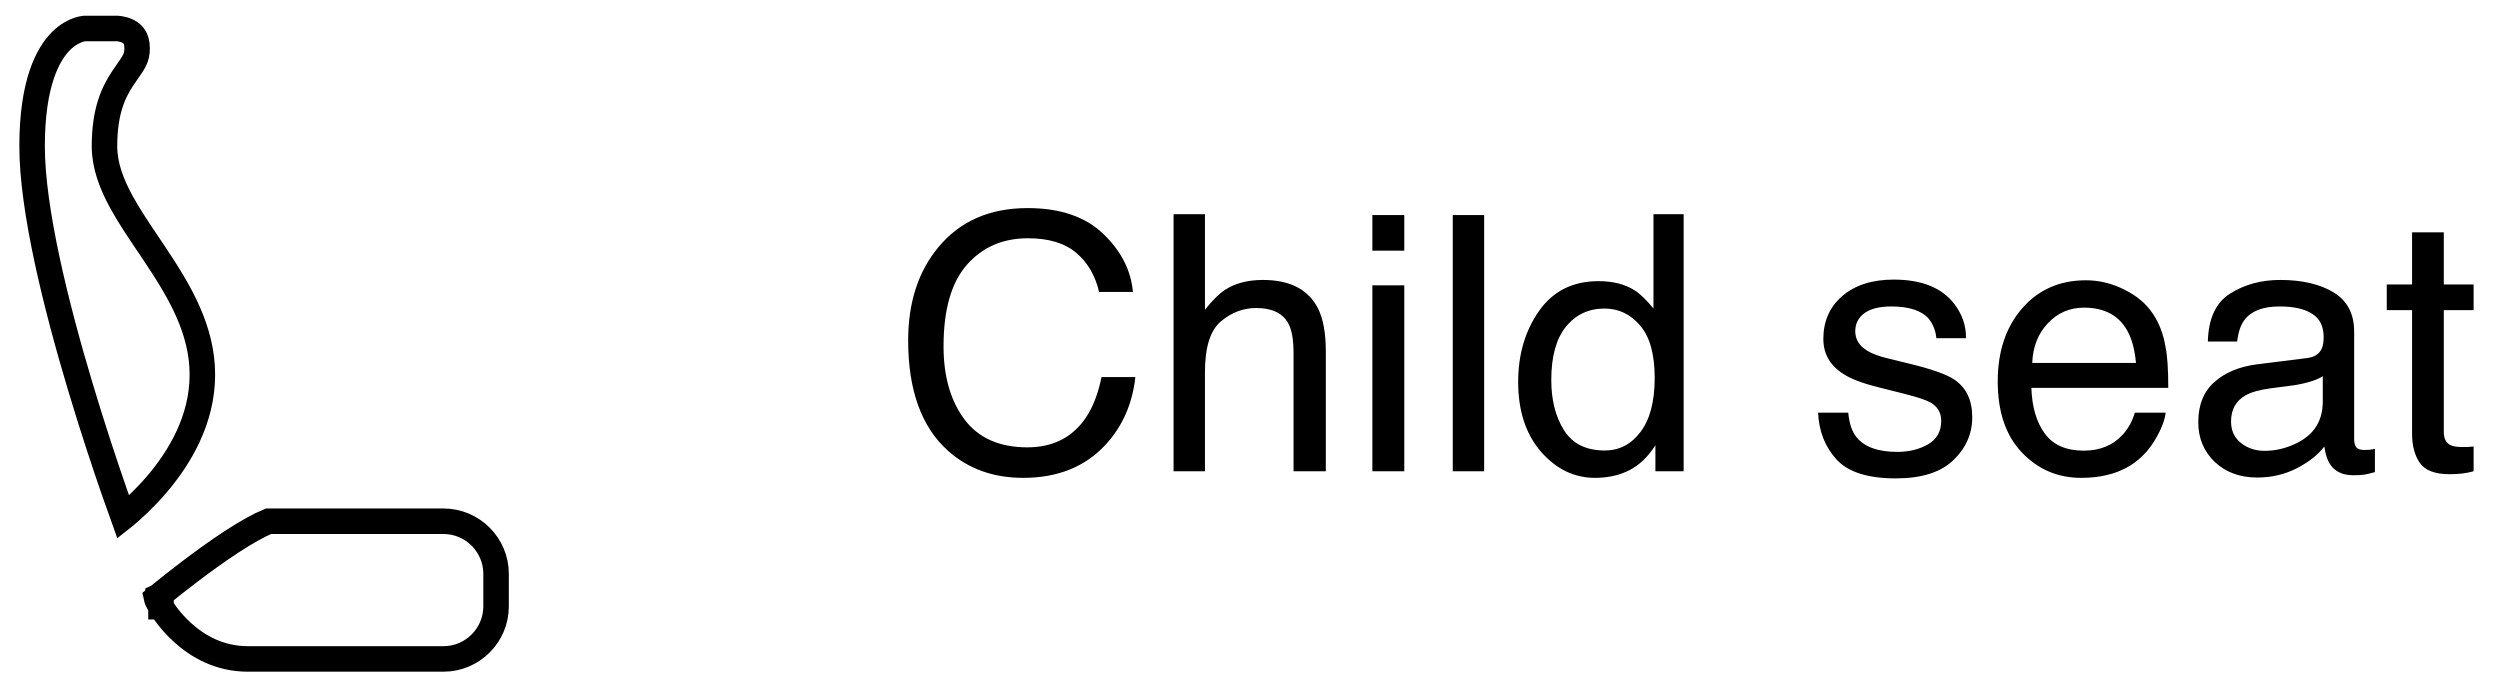 <svg width="98" height="27" viewBox="0 0 98 27" fill="none" xmlns="http://www.w3.org/2000/svg">
<path d="M40.282 8.157C41.554 8.157 42.54 8.492 43.242 9.162C43.944 9.832 44.334 10.593 44.411 11.445H43.085C42.935 10.798 42.634 10.286 42.183 9.907C41.736 9.529 41.107 9.34 40.296 9.34C39.307 9.34 38.507 9.688 37.897 10.386C37.29 11.079 36.987 12.143 36.987 13.578C36.987 14.754 37.261 15.709 37.808 16.442C38.359 17.172 39.179 17.536 40.269 17.536C41.271 17.536 42.035 17.151 42.559 16.381C42.837 15.975 43.044 15.442 43.181 14.781H44.507C44.388 15.838 43.996 16.725 43.331 17.44C42.533 18.302 41.458 18.732 40.105 18.732C38.938 18.732 37.958 18.379 37.165 17.673C36.121 16.739 35.6 15.296 35.6 13.346C35.6 11.865 35.992 10.65 36.775 9.702C37.623 8.672 38.792 8.157 40.282 8.157ZM46.004 8.396H47.234V12.143C47.526 11.773 47.788 11.514 48.02 11.363C48.417 11.104 48.911 10.974 49.504 10.974C50.566 10.974 51.286 11.345 51.664 12.088C51.869 12.493 51.972 13.056 51.972 13.776V18.473H50.707V13.858C50.707 13.321 50.639 12.926 50.502 12.676C50.279 12.275 49.859 12.074 49.244 12.074C48.734 12.074 48.271 12.25 47.856 12.601C47.442 12.951 47.234 13.615 47.234 14.59V18.473H46.004V8.396ZM53.797 11.185H55.048V18.473H53.797V11.185ZM53.797 8.431H55.048V9.825H53.797V8.431ZM56.948 8.431H58.179V18.473H56.948V8.431ZM60.81 14.898C60.81 15.681 60.977 16.338 61.31 16.866C61.642 17.395 62.175 17.659 62.909 17.659C63.479 17.659 63.946 17.415 64.311 16.928C64.68 16.436 64.864 15.731 64.864 14.815C64.864 13.89 64.675 13.207 64.297 12.765C63.919 12.318 63.452 12.095 62.895 12.095C62.276 12.095 61.772 12.332 61.385 12.806C61.002 13.28 60.81 13.977 60.81 14.898ZM62.663 11.021C63.224 11.021 63.693 11.14 64.071 11.377C64.29 11.514 64.538 11.753 64.816 12.095V8.396H65.999V18.473H64.892V17.454C64.605 17.905 64.265 18.231 63.873 18.432C63.481 18.632 63.032 18.732 62.526 18.732C61.711 18.732 61.004 18.391 60.407 17.707C59.81 17.019 59.512 16.105 59.512 14.966C59.512 13.899 59.783 12.977 60.325 12.197C60.872 11.413 61.651 11.021 62.663 11.021ZM72.452 16.176C72.489 16.586 72.591 16.9 72.76 17.119C73.07 17.516 73.607 17.714 74.373 17.714C74.829 17.714 75.23 17.616 75.576 17.42C75.922 17.219 76.096 16.912 76.096 16.497C76.096 16.183 75.957 15.943 75.679 15.779C75.501 15.679 75.15 15.563 74.626 15.431L73.648 15.185C73.024 15.03 72.564 14.856 72.268 14.665C71.739 14.332 71.475 13.872 71.475 13.284C71.475 12.591 71.723 12.031 72.22 11.602C72.721 11.174 73.393 10.96 74.236 10.96C75.339 10.96 76.134 11.284 76.622 11.931C76.927 12.341 77.076 12.783 77.066 13.257H75.904C75.882 12.979 75.784 12.726 75.61 12.498C75.328 12.175 74.838 12.013 74.141 12.013C73.676 12.013 73.323 12.102 73.081 12.279C72.844 12.457 72.726 12.692 72.726 12.983C72.726 13.302 72.883 13.558 73.197 13.749C73.38 13.863 73.648 13.963 74.004 14.05L74.817 14.248C75.701 14.462 76.294 14.67 76.595 14.87C77.073 15.185 77.312 15.679 77.312 16.354C77.312 17.005 77.064 17.568 76.567 18.042C76.075 18.516 75.323 18.753 74.311 18.753C73.222 18.753 72.45 18.507 71.994 18.015C71.543 17.518 71.301 16.905 71.269 16.176H72.452ZM81.769 10.987C82.289 10.987 82.793 11.11 83.28 11.356C83.768 11.598 84.139 11.912 84.394 12.3C84.641 12.669 84.805 13.1 84.887 13.592C84.96 13.929 84.996 14.467 84.996 15.205H79.63C79.653 15.948 79.828 16.545 80.156 16.996C80.484 17.443 80.993 17.666 81.681 17.666C82.323 17.666 82.836 17.454 83.219 17.03C83.438 16.784 83.592 16.499 83.684 16.176H84.894C84.862 16.445 84.755 16.745 84.572 17.078C84.394 17.406 84.194 17.675 83.971 17.885C83.597 18.249 83.134 18.495 82.583 18.623C82.287 18.696 81.952 18.732 81.578 18.732C80.667 18.732 79.894 18.402 79.261 17.741C78.627 17.076 78.311 16.146 78.311 14.952C78.311 13.776 78.63 12.822 79.268 12.088C79.906 11.354 80.74 10.987 81.769 10.987ZM83.731 14.227C83.681 13.694 83.565 13.268 83.383 12.949C83.046 12.357 82.483 12.06 81.694 12.06C81.129 12.06 80.655 12.266 80.272 12.676C79.89 13.081 79.687 13.599 79.664 14.227H83.731ZM87.457 16.524C87.457 16.88 87.587 17.16 87.847 17.365C88.106 17.57 88.414 17.673 88.769 17.673C89.203 17.673 89.622 17.573 90.027 17.372C90.711 17.039 91.053 16.495 91.053 15.738V14.747C90.902 14.843 90.709 14.922 90.472 14.986C90.235 15.05 90.002 15.096 89.774 15.123L89.029 15.219C88.583 15.278 88.248 15.371 88.024 15.499C87.646 15.713 87.457 16.055 87.457 16.524ZM90.438 14.036C90.72 14 90.909 13.881 91.005 13.681C91.06 13.571 91.087 13.414 91.087 13.209C91.087 12.79 90.936 12.487 90.636 12.3C90.34 12.108 89.913 12.013 89.357 12.013C88.715 12.013 88.259 12.186 87.99 12.532C87.84 12.724 87.742 13.008 87.696 13.387H86.548C86.571 12.484 86.862 11.858 87.423 11.507C87.988 11.151 88.642 10.974 89.385 10.974C90.246 10.974 90.946 11.138 91.483 11.466C92.017 11.794 92.283 12.304 92.283 12.997V17.215C92.283 17.342 92.308 17.445 92.358 17.523C92.413 17.6 92.525 17.639 92.693 17.639C92.748 17.639 92.81 17.636 92.878 17.632C92.946 17.623 93.019 17.611 93.097 17.598V18.507C92.905 18.561 92.759 18.596 92.659 18.609C92.559 18.623 92.422 18.63 92.249 18.63C91.825 18.63 91.518 18.48 91.326 18.179C91.226 18.019 91.155 17.794 91.114 17.502C90.864 17.83 90.504 18.115 90.034 18.356C89.565 18.598 89.047 18.719 88.482 18.719C87.803 18.719 87.247 18.514 86.814 18.104C86.386 17.689 86.172 17.172 86.172 16.552C86.172 15.873 86.384 15.346 86.808 14.973C87.231 14.599 87.787 14.369 88.476 14.282L90.438 14.036ZM94.553 9.107H95.797V11.151H96.966V12.156H95.797V16.935C95.797 17.19 95.883 17.361 96.057 17.447C96.152 17.497 96.312 17.523 96.535 17.523C96.594 17.523 96.658 17.523 96.727 17.523C96.795 17.518 96.875 17.511 96.966 17.502V18.473C96.825 18.514 96.676 18.543 96.522 18.561C96.371 18.58 96.207 18.589 96.029 18.589C95.455 18.589 95.065 18.443 94.86 18.151C94.655 17.855 94.553 17.472 94.553 17.003V12.156H93.561V11.151H94.553V9.107Z" fill="black"/>
<path d="M9.895 20.742C10.128 20.613 10.339 20.509 10.524 20.433H10.992H17.388C18.519 20.433 19.446 21.361 19.446 22.492V23.771C19.446 24.902 18.519 25.83 17.388 25.83H9.712C8.594 25.83 7.749 25.329 7.169 24.807C6.879 24.546 6.661 24.285 6.516 24.089C6.444 23.992 6.391 23.912 6.357 23.858C6.34 23.831 6.327 23.811 6.32 23.798L6.312 23.785L6.312 23.784L6.312 23.784L6.311 23.784L6.311 23.783L6.311 23.783L6.302 23.767L6.291 23.75C6.236 23.668 6.196 23.598 6.169 23.537C6.147 23.487 6.138 23.452 6.134 23.433C6.139 23.429 6.145 23.425 6.152 23.42L6.174 23.405L6.195 23.388L6.195 23.388L6.195 23.388L6.195 23.387L6.197 23.386L6.205 23.38L6.236 23.354C6.264 23.331 6.305 23.297 6.358 23.254C6.464 23.168 6.617 23.045 6.804 22.896C7.18 22.6 7.693 22.205 8.244 21.811C8.797 21.416 9.379 21.029 9.895 20.742ZM6.122 23.445C6.122 23.445 6.122 23.444 6.122 23.444L6.122 23.445ZM3.323 1.117H4.592L4.595 1.117L4.595 1.117L4.594 1.117L4.593 1.117C4.597 1.117 4.604 1.118 4.615 1.118C4.637 1.12 4.671 1.123 4.713 1.13C4.8 1.145 4.909 1.173 5.012 1.224C5.112 1.275 5.197 1.342 5.259 1.434C5.318 1.523 5.375 1.664 5.375 1.896C5.375 2.258 5.254 2.431 5.012 2.777C4.955 2.859 4.89 2.951 4.819 3.058C4.449 3.613 4.096 4.348 4.096 5.734C4.096 6.496 4.381 7.224 4.756 7.912C5.056 8.461 5.436 9.026 5.817 9.59C5.911 9.73 6.005 9.87 6.098 10.009C7.058 11.449 7.933 12.935 7.933 14.689C7.933 16.439 7.056 17.925 6.135 19C5.677 19.534 5.219 19.954 4.875 20.241C4.861 20.253 4.847 20.265 4.833 20.276C4.735 20.005 4.611 19.656 4.468 19.242C4.11 18.208 3.633 16.775 3.156 15.185C2.195 11.982 1.258 8.21 1.258 5.734C1.258 3.253 1.878 2.123 2.391 1.61C2.649 1.352 2.9 1.23 3.075 1.171C3.163 1.142 3.233 1.128 3.277 1.122C3.299 1.119 3.314 1.118 3.321 1.117C3.322 1.117 3.322 1.117 3.323 1.117Z" stroke="black"/>
</svg>
